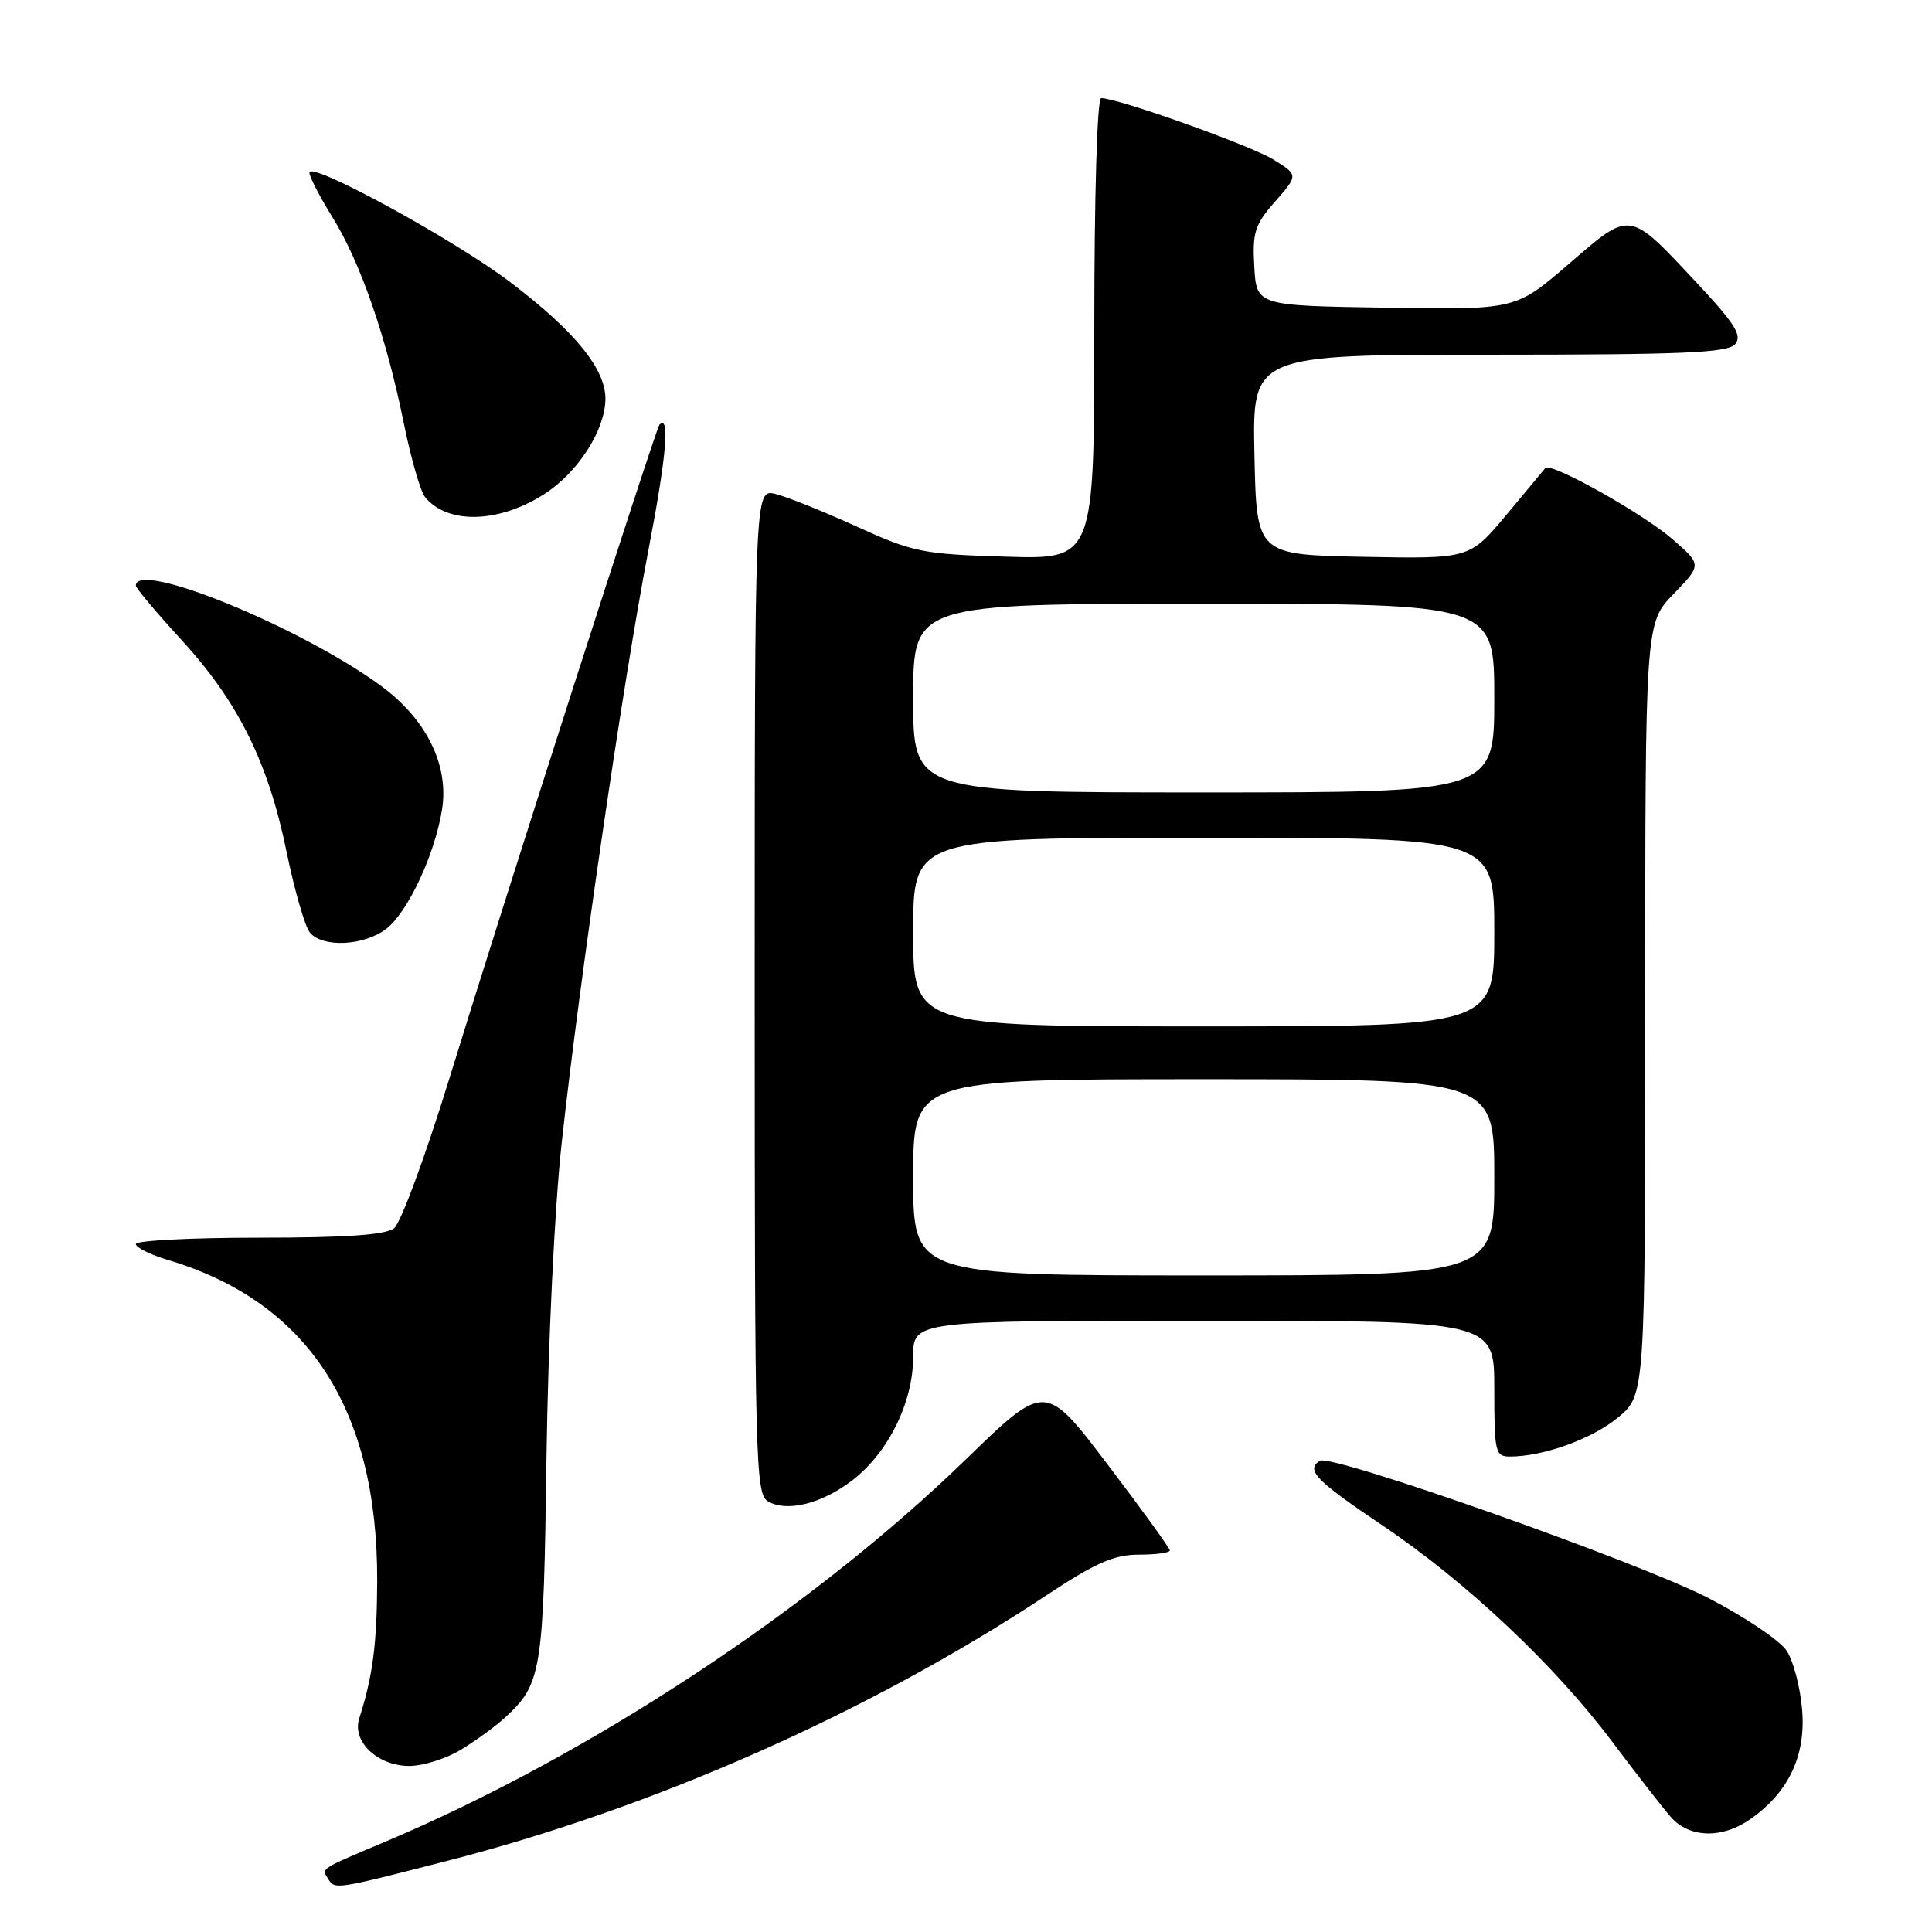 <?xml version="1.0" encoding="UTF-8" standalone="no"?>
<!DOCTYPE svg PUBLIC "-//W3C//DTD SVG 1.1//EN" "http://www.w3.org/Graphics/SVG/1.1/DTD/svg11.dtd" >
<svg xmlns="http://www.w3.org/2000/svg" xmlns:xlink="http://www.w3.org/1999/xlink" version="1.1" viewBox="0 0 256 256">
 <g >
 <path fill="currentColor"
d=" M 59.21 246.59 C 86.71 239.53 115.17 226.92 138.65 211.39 C 145.18 207.07 147.63 206.00 150.90 206.00 C 153.16 206.00 155.00 205.75 155.00 205.44 C 155.00 205.13 151.29 200.00 146.75 194.03 C 138.50 183.17 138.50 183.17 128.00 193.36 C 107.49 213.28 78.15 232.59 51.00 244.06 C 42.33 247.72 42.60 247.54 43.46 248.93 C 44.37 250.40 44.29 250.42 59.21 246.59 Z  M 232.03 240.98 C 237.05 237.41 239.30 232.60 238.79 226.53 C 238.55 223.59 237.63 220.08 236.74 218.73 C 235.86 217.38 231.16 214.22 226.32 211.72 C 217.07 206.96 176.44 192.61 174.90 193.56 C 172.97 194.76 174.33 196.17 183.13 202.09 C 194.26 209.57 206.04 220.66 213.69 230.87 C 216.84 235.07 220.30 239.51 221.38 240.75 C 223.86 243.58 228.24 243.68 232.03 240.98 Z  M 61.00 231.89 C 62.92 230.74 65.56 228.82 66.85 227.65 C 71.79 223.12 72.02 221.70 72.41 193.26 C 72.62 177.92 73.48 160.10 74.42 151.50 C 76.75 130.12 82.62 89.99 85.90 73.00 C 88.30 60.52 88.81 54.86 87.38 56.28 C 86.90 56.77 66.74 119.50 59.51 143.01 C 56.38 153.18 53.10 162.06 52.22 162.75 C 51.09 163.63 45.83 164.00 34.31 164.00 C 25.34 164.00 18.00 164.38 18.00 164.84 C 18.00 165.30 19.91 166.25 22.25 166.95 C 40.79 172.49 50.04 186.67 49.98 209.46 C 49.95 217.84 49.40 222.10 47.60 227.70 C 46.62 230.77 50.03 234.00 54.25 234.00 C 56.04 233.99 59.08 233.05 61.00 231.89 Z  M 113.00 196.10 C 117.74 192.42 121.00 185.77 121.00 179.79 C 121.00 175.00 121.00 175.00 159.50 175.00 C 198.00 175.00 198.00 175.00 198.00 184.00 C 198.00 192.42 198.13 193.00 200.06 193.00 C 204.50 193.00 210.93 190.68 214.38 187.84 C 218.00 184.85 218.00 184.85 218.00 133.72 C 218.00 82.58 218.00 82.58 221.75 78.71 C 225.50 74.83 225.50 74.83 221.65 71.47 C 217.71 68.04 205.42 61.16 204.76 62.02 C 204.55 62.28 202.21 65.10 199.55 68.28 C 194.71 74.05 194.71 74.05 180.61 73.78 C 166.50 73.50 166.50 73.50 166.22 60.25 C 165.94 47.00 165.94 47.00 197.35 47.00 C 223.17 47.00 228.96 46.75 229.93 45.59 C 230.87 44.45 229.89 42.89 224.89 37.54 C 215.75 27.77 216.15 27.83 207.88 34.97 C 200.83 41.05 200.83 41.05 183.67 40.77 C 166.50 40.50 166.50 40.50 166.20 35.34 C 165.94 30.79 166.26 29.77 168.97 26.69 C 172.04 23.19 172.04 23.19 168.70 21.12 C 165.68 19.26 148.13 13.00 145.91 13.00 C 145.38 13.00 145.00 25.87 145.00 43.56 C 145.00 74.12 145.00 74.12 133.25 73.76 C 122.24 73.43 120.99 73.17 113.50 69.76 C 109.10 67.76 104.26 65.82 102.75 65.45 C 100.00 64.78 100.00 64.78 100.00 131.34 C 100.00 193.67 100.11 197.97 101.75 198.93 C 104.27 200.42 108.96 199.24 113.00 196.10 Z  M 51.23 123.04 C 54.08 120.79 57.63 113.18 58.57 107.28 C 59.52 101.36 56.49 95.26 50.39 90.81 C 39.73 83.04 18.00 74.17 18.00 77.60 C 18.00 77.92 20.71 81.15 24.02 84.76 C 31.57 93.00 35.54 101.01 37.97 112.86 C 39.02 117.97 40.41 122.79 41.06 123.57 C 42.76 125.62 48.31 125.33 51.23 123.04 Z  M 72.13 65.46 C 76.53 62.64 80.10 57.13 80.22 53.00 C 80.33 48.99 76.24 43.92 67.57 37.36 C 60.11 31.70 41.00 21.28 41.00 22.87 C 41.00 23.42 42.37 26.07 44.04 28.76 C 47.74 34.71 51.19 44.65 53.49 56.00 C 54.43 60.68 55.71 65.11 56.32 65.86 C 59.29 69.51 66.09 69.34 72.13 65.46 Z  M 121.00 156.00 C 121.00 143.00 121.00 143.00 159.50 143.00 C 198.00 143.00 198.00 143.00 198.00 156.00 C 198.00 169.00 198.00 169.00 159.50 169.00 C 121.00 169.00 121.00 169.00 121.00 156.00 Z  M 121.00 123.50 C 121.00 111.00 121.00 111.00 159.50 111.00 C 198.00 111.00 198.00 111.00 198.00 123.50 C 198.00 136.00 198.00 136.00 159.50 136.00 C 121.00 136.00 121.00 136.00 121.00 123.50 Z  M 121.00 92.50 C 121.00 80.00 121.00 80.00 159.50 80.00 C 198.00 80.00 198.00 80.00 198.00 92.50 C 198.00 105.00 198.00 105.00 159.50 105.00 C 121.00 105.00 121.00 105.00 121.00 92.50 Z "/>
</g>
</svg>